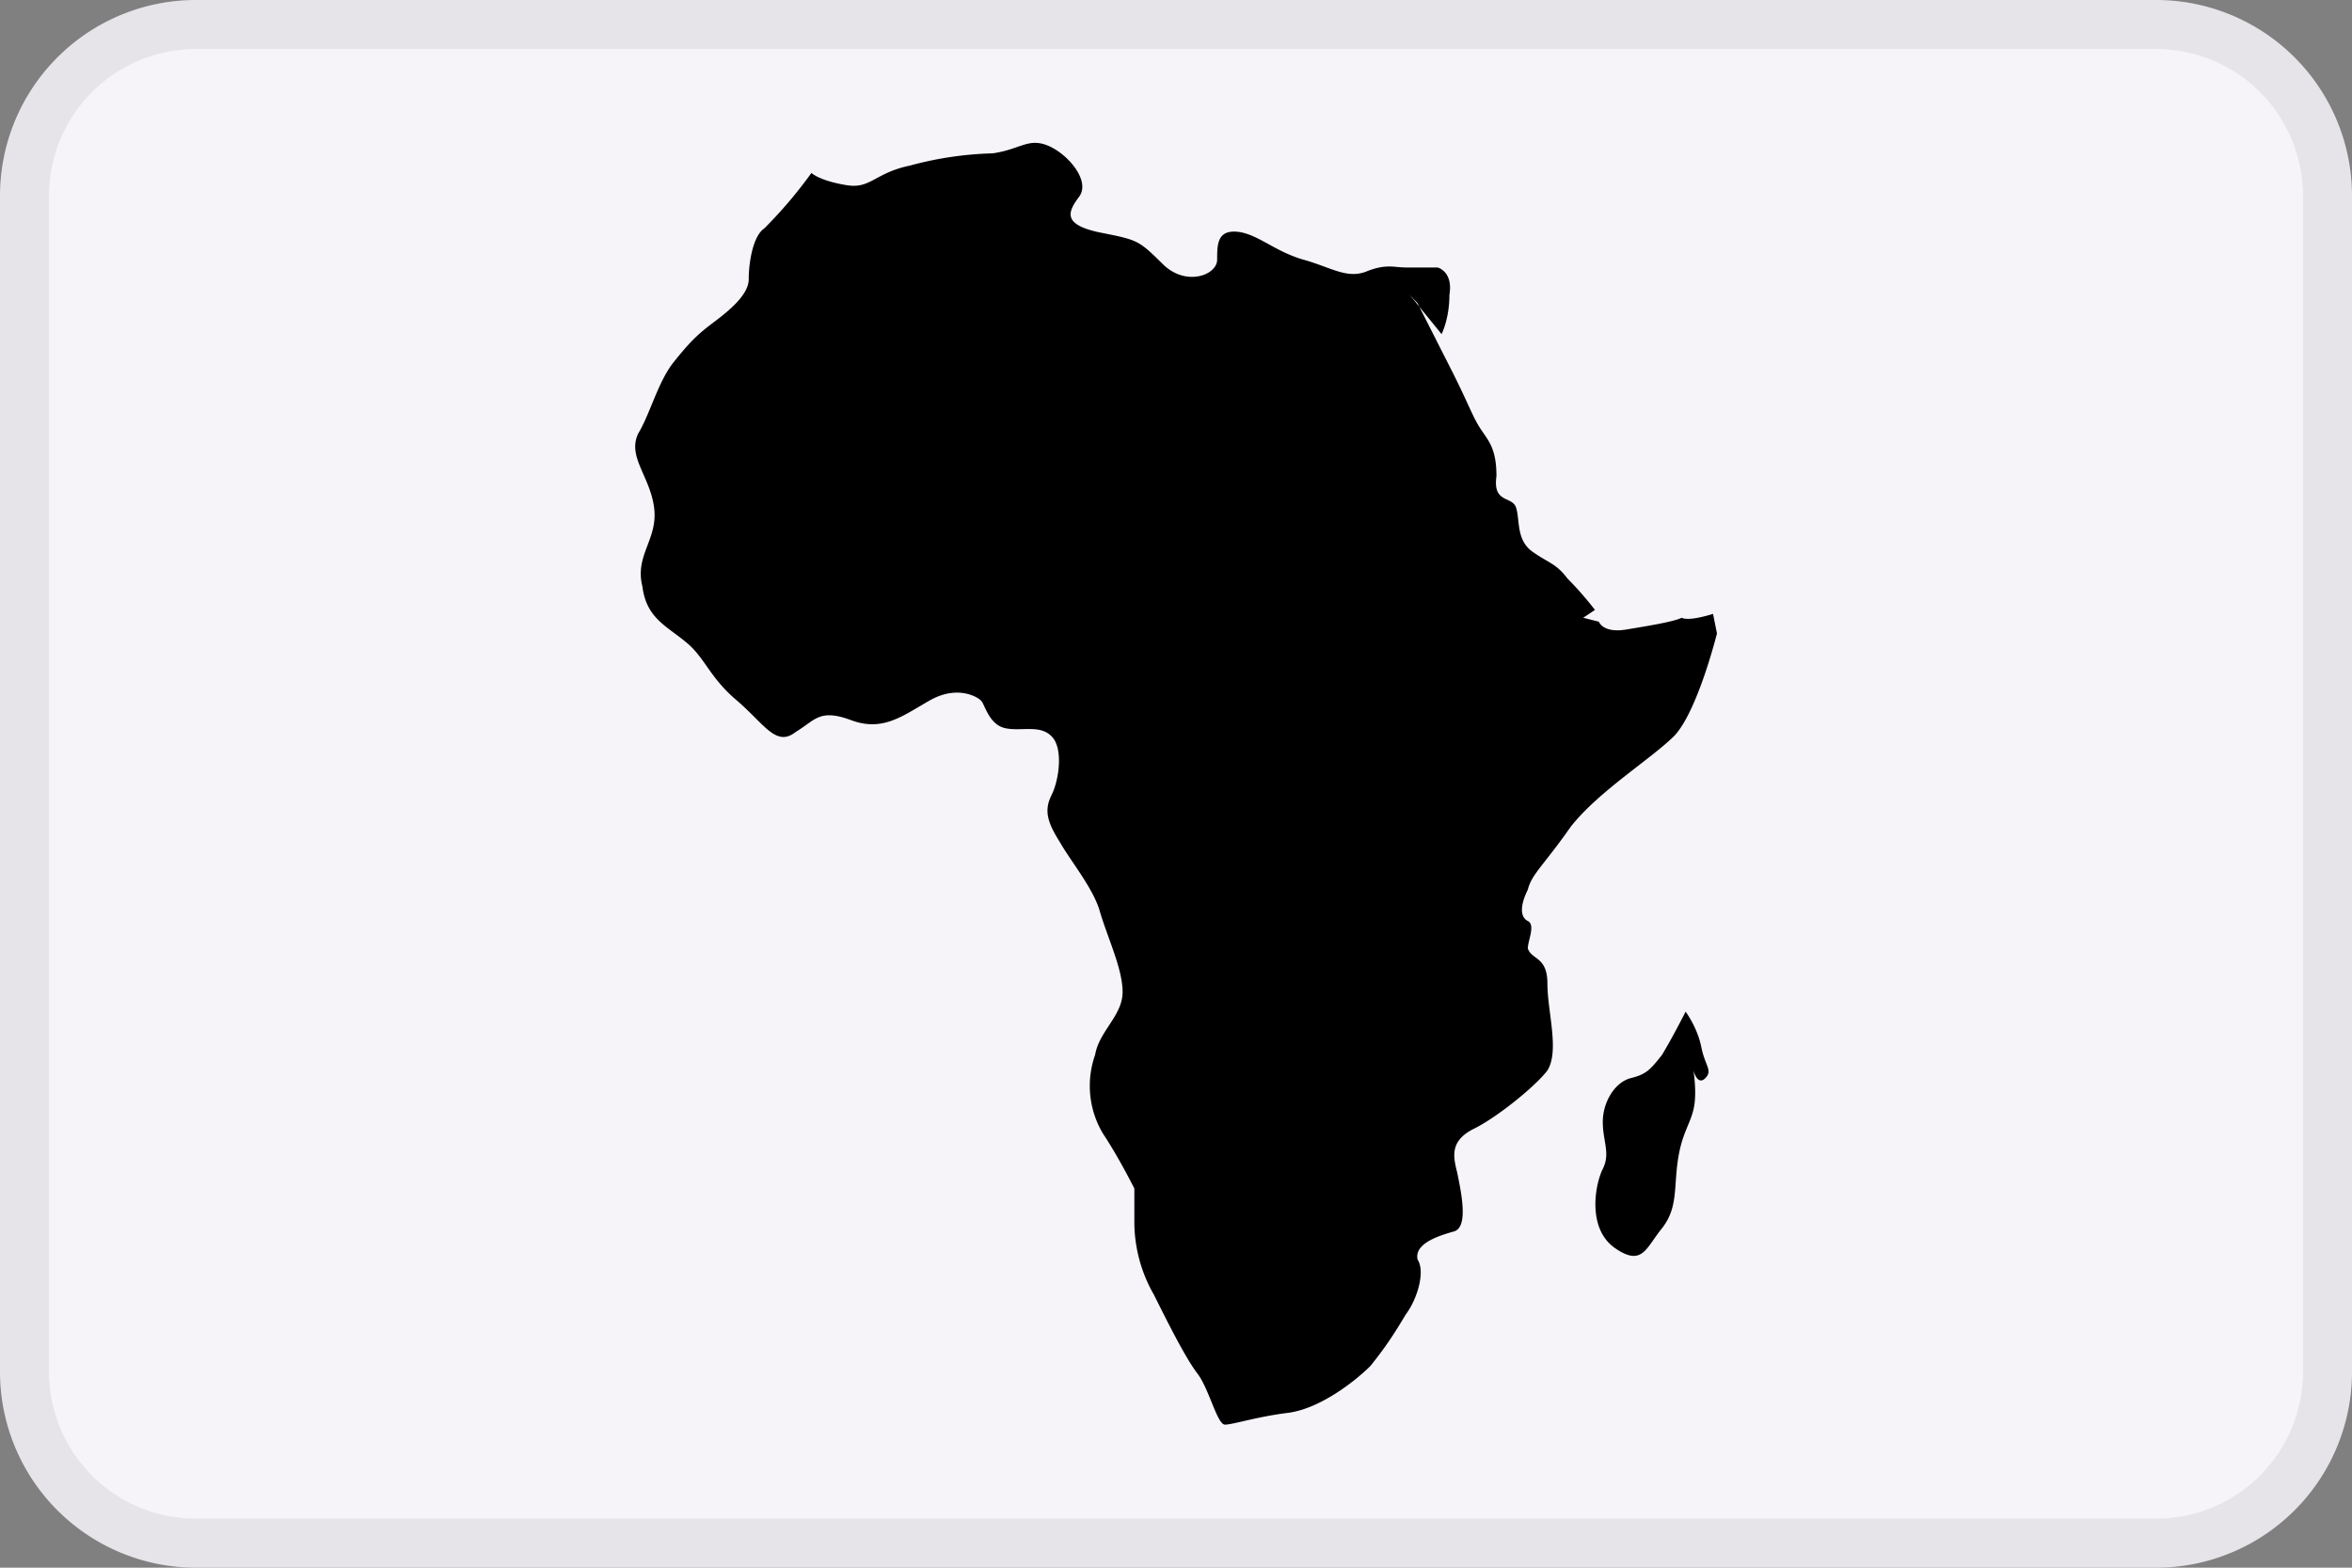 <svg xmlns="http://www.w3.org/2000/svg" viewBox="0 0 48 32"><rect x="0" y="0" width="48" height="32" fill="#808080" stroke="none"/><g fill="none" fill-rule="evenodd"><path fill="#F6F4F9" d="M44 32H4a4 4 0 01-4-4V4a4 4 0 014-4h40a4 4 0 014 4v24a4 4 0 01-4 4"/><path fill="#000" d="M34.96 12.53l.08.4s-.4 1.61-.88 2.1c-.49.48-1.53 1.12-2.1 1.84-.56.8-.8.97-.88 1.29-.16.32-.16.56 0 .64.16.08 0 .4 0 .56.08.24.4.16.4.72 0 .57.25 1.37 0 1.77-.24.32-1.04.97-1.52 1.2-.48.25-.4.57-.32.89.08.4.24 1.13-.08 1.2-.32.09-.8.25-.73.57.16.24 0 .8-.24 1.12-.24.4-.4.65-.72 1.05-.32.32-1.04.88-1.69.96-.64.08-1.12.24-1.28.24-.16 0-.32-.72-.56-1.04-.25-.32-.65-1.13-.89-1.61a3 3 0 01-.4-1.44v-.73s-.32-.64-.64-1.12a1.9 1.9 0 01-.16-1.61c.08-.48.56-.8.56-1.28 0-.49-.32-1.13-.48-1.7-.16-.47-.57-.96-.8-1.36-.25-.4-.33-.64-.17-.96.16-.32.24-.97 0-1.2-.24-.25-.64-.09-.96-.17-.32-.08-.4-.48-.48-.56-.08-.08-.49-.32-1.05 0s-.96.64-1.6.4c-.65-.24-.73 0-1.13.24-.4.32-.64-.16-1.2-.64-.57-.48-.65-.88-1.05-1.2-.4-.33-.8-.49-.88-1.13-.16-.64.32-.96.24-1.6-.08-.65-.56-1.05-.32-1.53.24-.4.4-1.05.72-1.45.32-.4.48-.56.8-.8.32-.24.73-.57.73-.89 0-.32.08-.88.32-1.04a9.2 9.2 0 00.96-1.13s.16.16.72.25c.49.08.57-.25 1.29-.4a7.1 7.1 0 011.69-.25c.56-.08.72-.32 1.12-.16.4.16.89.72.64 1.05-.24.32-.32.56.4.72.81.16.81.16 1.3.64.47.48 1.12.24 1.12-.08s0-.64.48-.56c.4.08.72.4 1.28.56.57.16.89.4 1.29.24.4-.16.56-.08.8-.08h.65s.32.08.24.56c0 .49-.16.8-.16.8l-.65-.8.16.17.73 1.44c.32.64.4.89.56 1.13.16.24.32.4.32.96-.08.56.32.4.4.64.08.24 0 .65.32.89.33.24.49.24.73.56.32.32.56.64.56.64l-.24.16.32.08s.08.24.56.16c.48-.08.97-.16 1.13-.24.16.08.64-.08.64-.08m-.56 8.12s.24.32.32.72c.08.4.24.48.08.64-.16.16-.24-.16-.24-.16s.08.48 0 .8c-.08.33-.24.49-.32 1.05-.08.56 0 .96-.32 1.37-.33.4-.4.8-.97.4-.56-.4-.4-1.29-.24-1.61.16-.32 0-.56 0-.96 0-.4.24-.8.56-.89.32-.08.4-.16.65-.48.24-.4.48-.88.48-.88"/><path fill="#2C283A" fill-rule="nonzero" d="M44 1a3 3 0 013 3v24a3 3 0 01-3 3H4a3 3 0 01-3-3V4a3 3 0 013-3h40zm0-1H4a4 4 0 00-4 4v24a4 4 0 004 4h40a4 4 0 004-4V4a4 4 0 00-4-4z" opacity=".08"/></g></svg>